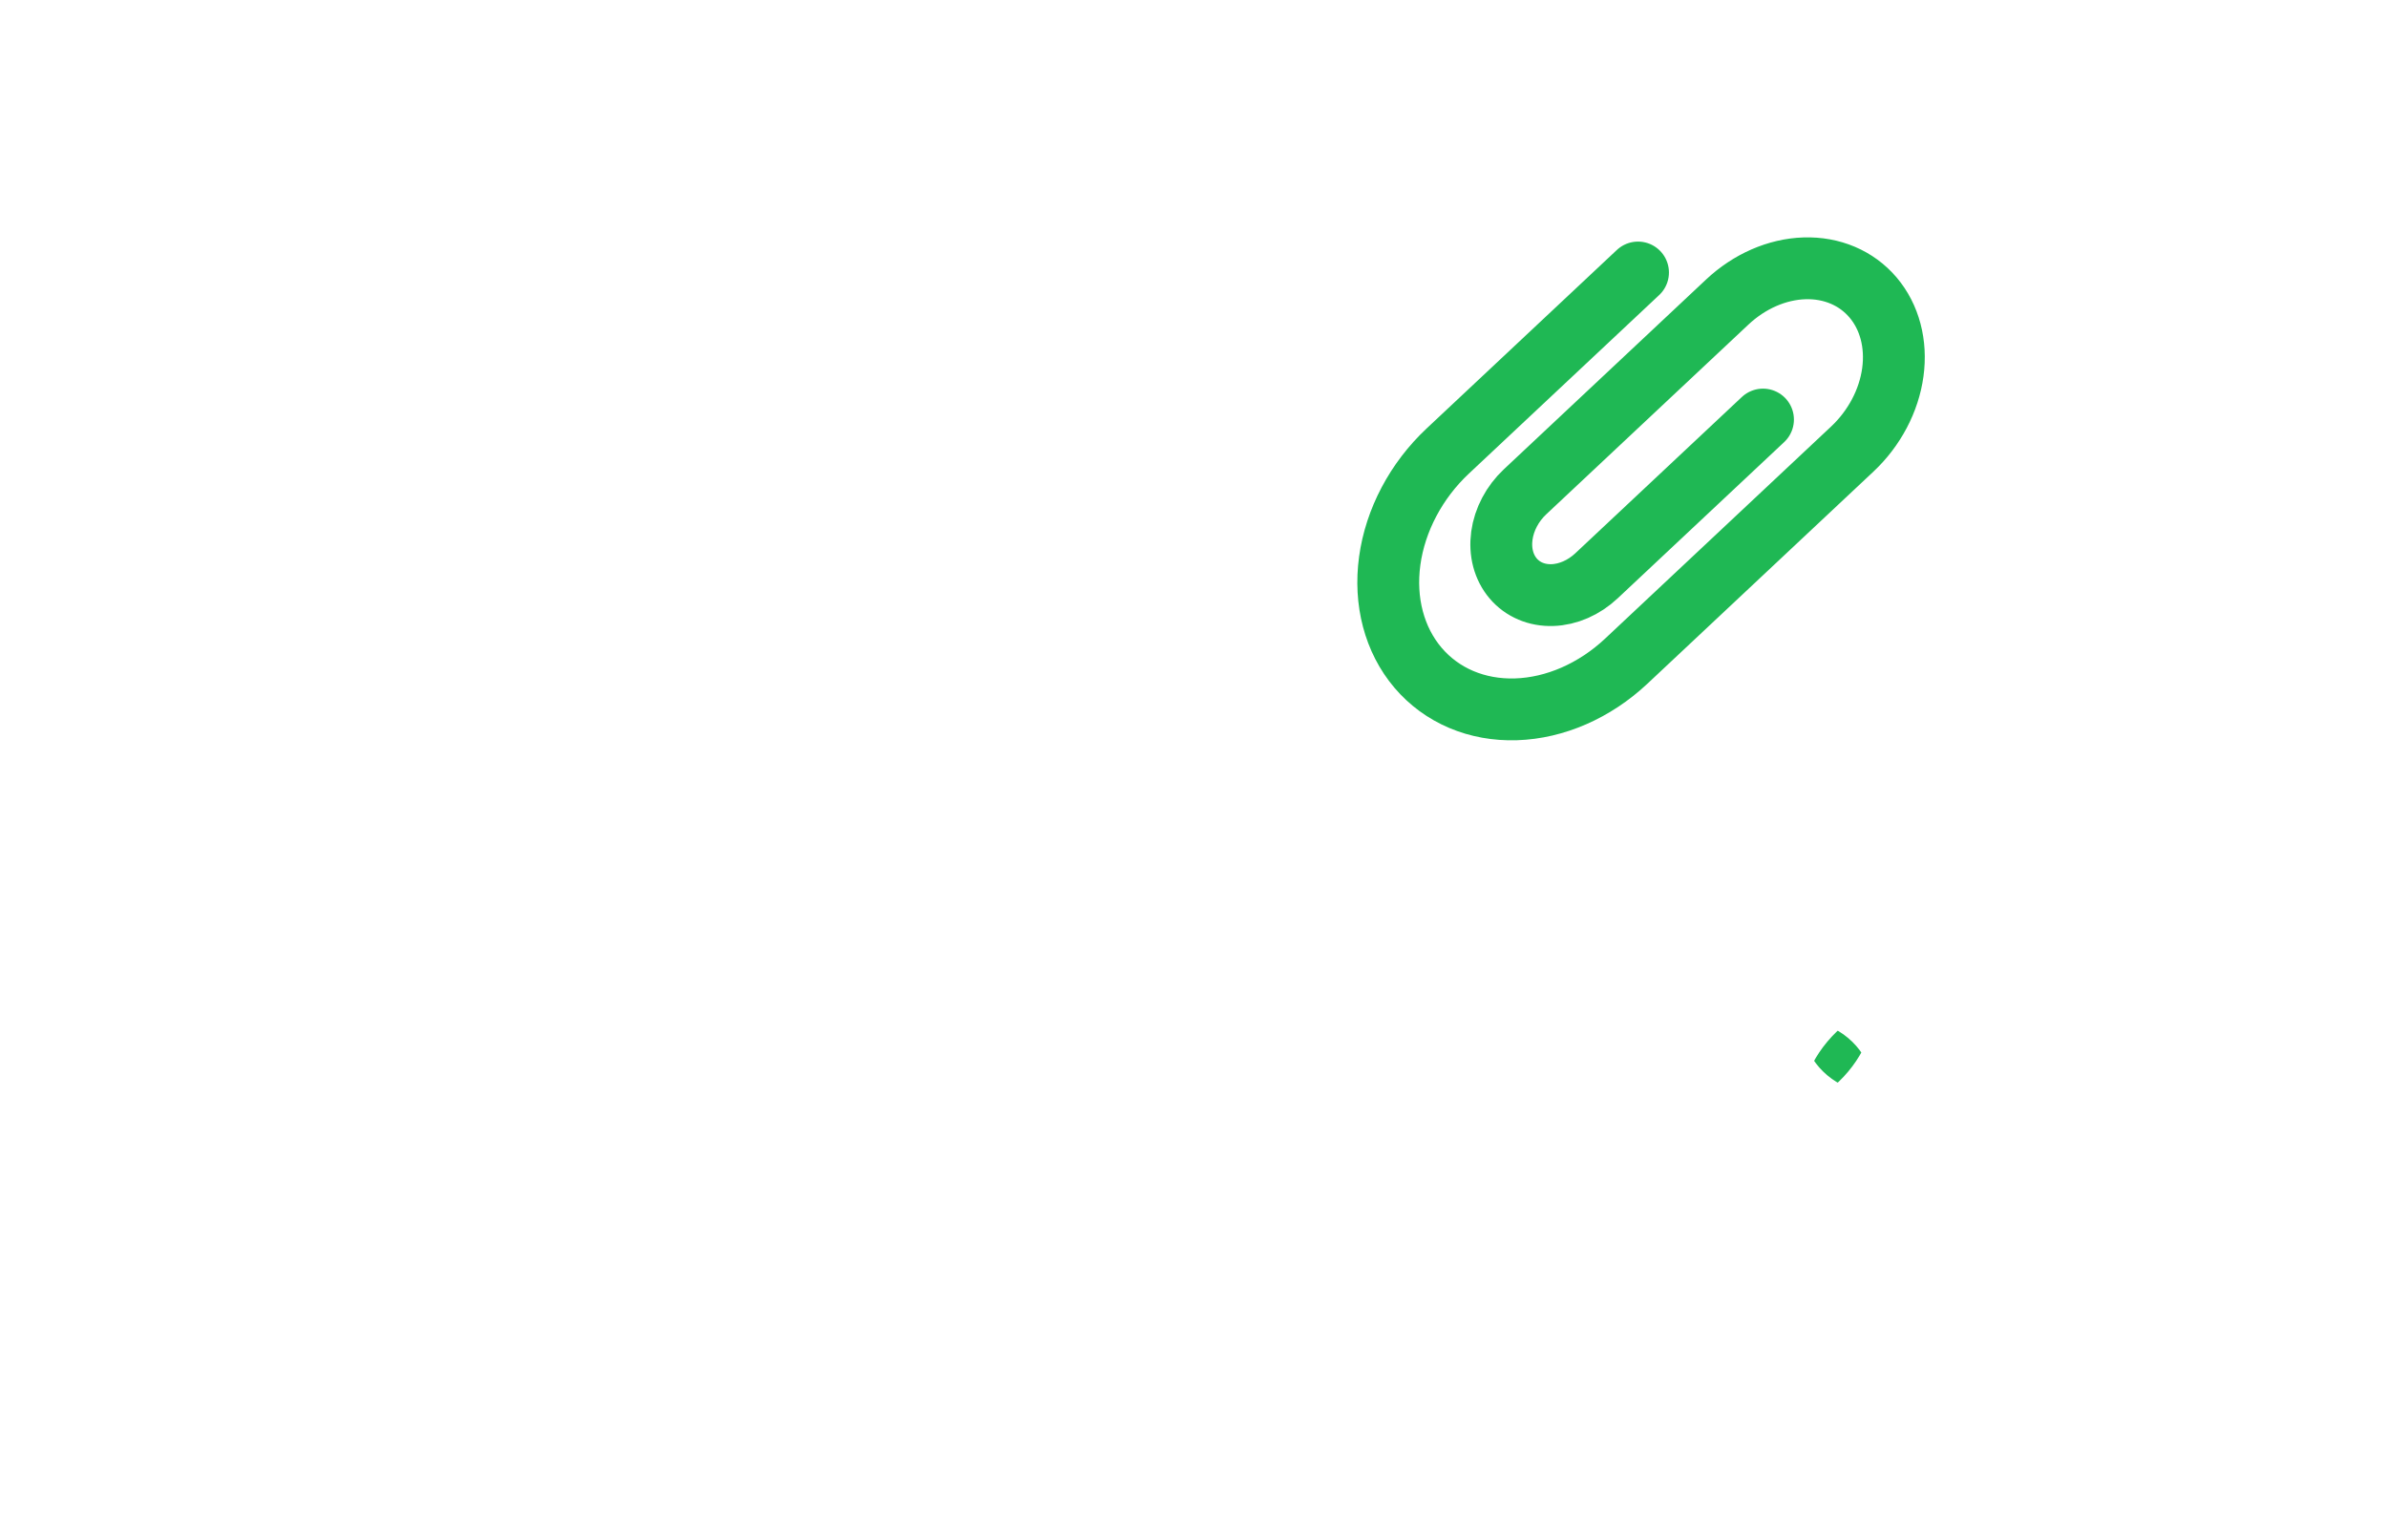 <svg width="386" height="249" viewBox="0 0 386 249" fill="none" xmlns="http://www.w3.org/2000/svg">
<g filter="url(#filter0_d_52_22)">
<path d="M21.355 218.35V94.85L226.688 63.145L182.372 189.959L21.355 218.35Z" fill="white"/>
<mask id="path-2-outside-1_52_22" maskUnits="userSpaceOnUse" x="1.167" y="-2.639" width="383.09" height="244.549" fill="black">
<rect fill="white" x="1.167" y="-2.639" width="383.09" height="244.549"/>
<path d="M50.884 73.453C56.712 72.426 62.117 72.918 67.098 74.93C72.08 76.942 76.027 80.186 78.942 84.661C81.89 89.096 83.364 94.255 83.364 100.139C83.364 106.058 81.906 111.768 78.992 117.271C76.078 122.774 72.13 127.445 67.149 131.282C62.168 135.085 56.746 137.504 50.884 138.537C46.242 139.356 42.108 139.259 38.482 138.247V155.485C38.482 156.174 38.295 156.74 37.923 157.184C37.55 157.628 37.025 157.91 36.347 158.03L20.793 160.772C20.116 160.892 19.59 160.795 19.218 160.482C18.845 160.169 18.659 159.669 18.659 158.981V82.284C18.659 80.873 19.37 80.042 20.793 79.791L32.128 77.793C33.246 77.596 34.077 77.965 34.619 78.902L36.449 80.179C40.481 76.681 45.293 74.439 50.884 73.453ZM50.528 119.348C53.002 118.912 55.221 117.97 57.187 116.523C59.186 115.069 60.745 113.246 61.863 111.053C62.981 108.86 63.54 106.473 63.54 103.893C63.54 101.346 62.964 99.143 61.812 97.281C60.66 95.42 59.084 94.098 57.085 93.315C55.086 92.497 52.849 92.307 50.376 92.743C47.936 93.173 45.716 94.15 43.717 95.672C41.718 97.194 40.142 99.089 38.99 101.357C37.838 103.59 37.262 105.98 37.262 108.526C37.262 111.073 37.838 113.259 38.99 115.086C40.176 116.873 41.769 118.14 43.768 118.889C45.801 119.631 48.055 119.785 50.528 119.348ZM129.777 62.123C130.049 61.525 130.387 61.069 130.794 60.757C131.201 60.444 131.692 60.237 132.268 60.135L143.603 58.137C145.026 57.886 145.738 58.466 145.738 59.877V118.251C145.738 118.939 145.551 119.505 145.179 119.949C144.806 120.393 144.281 120.675 143.603 120.795L131.811 122.874C130.692 123.071 129.862 122.684 129.32 121.713L127.744 120.959C123.712 124.354 118.968 126.532 113.512 127.494C107.65 128.528 102.228 128.022 97.247 125.975C92.266 123.894 88.318 120.616 85.404 116.141C82.49 111.665 81.033 106.469 81.033 100.55C81.033 94.666 82.49 88.99 85.404 83.521C88.352 78.012 92.317 73.374 97.298 69.605C102.279 65.836 107.684 63.438 113.512 62.41C119.103 61.424 123.915 61.969 127.948 64.046L129.777 62.123ZM113.868 108.18C116.342 107.744 118.578 106.799 120.577 105.345C122.611 103.886 124.203 102.056 125.355 99.858C126.541 97.618 127.134 95.226 127.134 92.679C127.134 90.133 126.558 87.947 125.406 86.12C124.254 84.258 122.678 82.919 120.679 82.101C118.68 81.284 116.46 81.091 114.021 81.521C111.547 81.957 109.31 82.936 107.311 84.459C105.312 85.947 103.736 87.824 102.584 90.092C101.432 92.36 100.856 94.767 100.856 97.313C100.856 99.894 101.415 102.083 102.533 103.882C103.651 105.68 105.193 106.957 107.159 107.711C109.158 108.46 111.394 108.616 113.868 108.18ZM183.756 50.025C189.584 48.997 194.989 49.489 199.97 51.501C204.951 53.513 208.899 56.757 211.813 61.232C214.761 65.667 216.235 70.826 216.235 76.71C216.235 82.629 214.778 88.339 211.864 93.843C208.95 99.346 205.002 104.016 200.021 107.853C195.04 111.656 189.618 114.075 183.756 115.108C179.113 115.927 174.979 115.83 171.353 114.818V132.057C171.353 132.745 171.167 133.311 170.794 133.755C170.421 134.199 169.896 134.481 169.218 134.601L153.665 137.343C152.987 137.463 152.462 137.366 152.089 137.053C151.716 136.741 151.53 136.24 151.53 135.552V58.855C151.53 57.444 152.242 56.614 153.665 56.363L165 54.364C166.118 54.167 166.948 54.536 167.49 55.473L169.32 56.751C173.353 53.252 178.164 51.01 183.756 50.025ZM183.4 95.919C185.873 95.483 188.093 94.541 190.058 93.094C192.058 91.64 193.616 89.817 194.735 87.624C195.853 85.431 196.412 83.044 196.412 80.464C196.412 77.918 195.836 75.714 194.684 73.852C193.532 71.991 191.956 70.669 189.957 69.886C187.957 69.069 185.721 68.878 183.247 69.314C180.807 69.744 178.588 70.721 176.589 72.243C174.589 73.766 173.014 75.661 171.862 77.928C170.709 80.162 170.133 82.551 170.133 85.097C170.133 87.644 170.709 89.83 171.862 91.657C173.048 93.444 174.64 94.711 176.639 95.46C178.673 96.203 180.926 96.356 183.4 95.919ZM353.195 20.148C357.397 19.407 361.548 19.914 365.648 21.668C366.393 22.087 366.766 22.607 366.766 23.226C366.766 23.639 366.647 24.055 366.41 24.476L359.498 38.856C359.091 39.719 358.549 40.21 357.871 40.33C357.498 40.395 357.092 40.347 356.651 40.184C354.415 39.305 352.28 39.045 350.247 39.403C348.281 39.75 346.401 40.632 344.605 42.05C342.843 43.461 341.402 45.384 340.284 47.818C339.166 50.217 338.607 53.034 338.607 56.269V84.243C338.607 84.931 338.421 85.497 338.048 85.941C337.675 86.385 337.15 86.667 336.472 86.787L320.918 89.529C320.241 89.649 319.716 89.552 319.343 89.239C318.97 88.927 318.784 88.426 318.784 87.738V29.364C318.784 27.953 319.495 27.122 320.918 26.871L332.762 24.783C333.88 24.586 334.71 24.956 335.252 25.892L338.302 30.103C339.928 27.442 341.995 25.271 344.503 23.59C347.044 21.869 349.942 20.721 353.195 20.148ZM38.279 214.199C38.279 215.644 37.584 216.489 36.194 216.734L20.793 219.449C20.116 219.569 19.59 219.472 19.218 219.16C18.845 218.847 18.659 218.346 18.659 217.658V141.323C18.659 140.635 18.845 140.068 19.218 139.624C19.59 139.18 20.116 138.898 20.793 138.779L36.194 136.063C37.584 135.818 38.279 136.418 38.279 137.863V214.199ZM72.926 211.857C66.895 212.921 61.354 212.452 56.305 210.452C51.29 208.412 47.325 205.171 44.411 200.73C41.497 196.289 40.04 191.11 40.04 185.191C40.04 179.17 41.497 173.407 44.411 167.904C47.359 162.361 51.358 157.682 56.407 153.867C61.456 150.052 67.013 147.609 73.079 146.54C79.178 145.464 84.752 145.944 89.801 147.978C94.884 150.007 98.9 153.273 101.848 157.777C104.796 162.246 106.27 167.492 106.27 173.513C106.27 179.431 104.779 185.131 101.797 190.612C98.849 196.086 94.817 200.737 89.7 204.564C84.617 208.351 79.026 210.782 72.926 211.857ZM73.13 192.621C75.603 192.185 77.857 191.203 79.89 189.674C81.923 188.146 83.516 186.265 84.668 184.032C85.854 181.758 86.447 179.366 86.447 176.854C86.447 174.307 85.854 172.124 84.668 170.303C83.516 168.441 81.923 167.105 79.89 166.294C77.857 165.482 75.603 165.295 73.13 165.731C70.656 166.167 68.403 167.149 66.369 168.678C64.37 170.2 62.778 172.098 61.592 174.372C60.439 176.605 59.863 178.995 59.863 181.541C59.863 184.053 60.439 186.239 61.592 188.101C62.778 189.922 64.37 191.241 66.369 192.058C68.403 192.87 70.656 193.057 73.13 192.621ZM136.823 200.59C130.791 201.654 125.251 201.186 120.202 199.186C115.187 197.145 111.222 193.904 108.308 189.463C105.394 185.022 103.937 179.843 103.937 173.925C103.937 167.903 105.394 162.141 108.308 156.638C111.256 151.094 115.255 146.415 120.304 142.6C125.353 138.785 130.91 136.343 136.976 135.273C143.075 134.198 148.649 134.677 153.698 136.712C158.781 138.74 162.797 142.006 165.745 146.51C168.693 150.979 170.167 156.225 170.167 162.246C170.167 168.165 168.676 173.864 165.694 179.345C162.746 184.819 158.713 189.47 153.597 193.297C148.514 197.084 142.923 199.515 136.823 200.59ZM137.026 181.354C139.5 180.918 141.753 179.936 143.787 178.408C145.82 176.879 147.412 174.998 148.565 172.765C149.751 170.492 150.344 168.099 150.344 165.587C150.344 163.041 149.751 160.857 148.565 159.036C147.412 157.175 145.82 155.838 143.787 155.027C141.753 154.216 139.5 154.028 137.026 154.464C134.553 154.9 132.299 155.883 130.266 157.411C128.267 158.933 126.674 160.831 125.488 163.105C124.336 165.338 123.76 167.728 123.76 170.274C123.76 172.786 124.336 174.973 125.488 176.834C126.674 178.655 128.267 179.974 130.266 180.792C132.299 181.603 134.553 181.791 137.026 181.354ZM246.364 115.366C251.04 114.541 255.09 114.928 258.512 116.527C261.969 118.119 264.629 120.954 266.492 125.029C268.39 129.065 269.339 134.265 269.339 140.631V173.456C269.339 174.902 268.627 175.75 267.204 176.001L251.65 178.743C250.973 178.863 250.447 178.766 250.075 178.453C249.702 178.141 249.516 177.64 249.516 176.952V144.745C249.516 141.305 248.77 138.752 247.279 137.088C245.788 135.424 243.602 134.846 240.722 135.354C238.825 135.689 237.147 136.449 235.69 137.635C234.233 138.821 233.064 140.266 232.183 141.969C231.302 143.639 230.76 145.369 230.556 147.159V180.295C230.556 180.983 230.37 181.549 229.997 181.993C229.625 182.438 229.099 182.72 228.422 182.839L212.868 185.582C211.445 185.833 210.733 185.235 210.733 183.79V151.584C210.733 148.143 209.988 145.591 208.497 143.927C207.006 142.263 204.82 141.684 201.94 142.192C199.907 142.551 198.111 143.418 196.552 144.794C194.993 146.17 193.79 147.827 192.943 149.766C192.096 151.67 191.672 153.603 191.672 155.564V187.151C191.672 187.839 191.486 188.406 191.113 188.85C190.74 189.294 190.215 189.576 189.538 189.695L173.984 192.438C173.306 192.557 172.781 192.461 172.408 192.148C172.035 191.835 171.849 191.335 171.849 190.647V132.272C171.849 130.862 172.561 130.031 173.984 129.78L185.827 127.692C186.437 127.584 186.928 127.618 187.301 127.793C187.708 127.962 188.047 128.298 188.318 128.801L189.944 130.837C195.129 126.241 200.991 123.366 207.531 122.213C211.36 121.538 214.783 121.657 217.798 122.57C220.848 123.478 223.406 125.194 225.473 127.72C231.166 120.936 238.13 116.818 246.364 115.366ZM307.877 166.661C307.877 168.106 307.165 168.954 305.742 169.205L288.612 172.226C287.189 172.477 286.478 171.88 286.478 170.434V155.105C286.478 153.66 287.189 152.812 288.612 152.561L305.742 149.541C307.165 149.29 307.877 149.887 307.877 151.332V166.661Z"/>
</mask>
<path d="M50.884 73.453C56.712 72.426 62.117 72.918 67.098 74.93C72.08 76.942 76.027 80.186 78.942 84.661C81.89 89.096 83.364 94.255 83.364 100.139C83.364 106.058 81.906 111.768 78.992 117.271C76.078 122.774 72.13 127.445 67.149 131.282C62.168 135.085 56.746 137.504 50.884 138.537C46.242 139.356 42.108 139.259 38.482 138.247V155.485C38.482 156.174 38.295 156.74 37.923 157.184C37.55 157.628 37.025 157.91 36.347 158.03L20.793 160.772C20.116 160.892 19.59 160.795 19.218 160.482C18.845 160.169 18.659 159.669 18.659 158.981V82.284C18.659 80.873 19.37 80.042 20.793 79.791L32.128 77.793C33.246 77.596 34.077 77.965 34.619 78.902L36.449 80.179C40.481 76.681 45.293 74.439 50.884 73.453ZM50.528 119.348C53.002 118.912 55.221 117.97 57.187 116.523C59.186 115.069 60.745 113.246 61.863 111.053C62.981 108.86 63.54 106.473 63.54 103.893C63.54 101.346 62.964 99.143 61.812 97.281C60.66 95.42 59.084 94.098 57.085 93.315C55.086 92.497 52.849 92.307 50.376 92.743C47.936 93.173 45.716 94.15 43.717 95.672C41.718 97.194 40.142 99.089 38.99 101.357C37.838 103.59 37.262 105.98 37.262 108.526C37.262 111.073 37.838 113.259 38.99 115.086C40.176 116.873 41.769 118.14 43.768 118.889C45.801 119.631 48.055 119.785 50.528 119.348ZM129.777 62.123C130.049 61.525 130.387 61.069 130.794 60.757C131.201 60.444 131.692 60.237 132.268 60.135L143.603 58.137C145.026 57.886 145.738 58.466 145.738 59.877V118.251C145.738 118.939 145.551 119.505 145.179 119.949C144.806 120.393 144.281 120.675 143.603 120.795L131.811 122.874C130.692 123.071 129.862 122.684 129.32 121.713L127.744 120.959C123.712 124.354 118.968 126.532 113.512 127.494C107.65 128.528 102.228 128.022 97.247 125.975C92.266 123.894 88.318 120.616 85.404 116.141C82.49 111.665 81.033 106.469 81.033 100.55C81.033 94.666 82.49 88.99 85.404 83.521C88.352 78.012 92.317 73.374 97.298 69.605C102.279 65.836 107.684 63.438 113.512 62.41C119.103 61.424 123.915 61.969 127.948 64.046L129.777 62.123ZM113.868 108.18C116.342 107.744 118.578 106.799 120.577 105.345C122.611 103.886 124.203 102.056 125.355 99.858C126.541 97.618 127.134 95.226 127.134 92.679C127.134 90.133 126.558 87.947 125.406 86.12C124.254 84.258 122.678 82.919 120.679 82.101C118.68 81.284 116.46 81.091 114.021 81.521C111.547 81.957 109.31 82.936 107.311 84.459C105.312 85.947 103.736 87.824 102.584 90.092C101.432 92.36 100.856 94.767 100.856 97.313C100.856 99.894 101.415 102.083 102.533 103.882C103.651 105.68 105.193 106.957 107.159 107.711C109.158 108.46 111.394 108.616 113.868 108.18ZM183.756 50.025C189.584 48.997 194.989 49.489 199.97 51.501C204.951 53.513 208.899 56.757 211.813 61.232C214.761 65.667 216.235 70.826 216.235 76.71C216.235 82.629 214.778 88.339 211.864 93.843C208.95 99.346 205.002 104.016 200.021 107.853C195.04 111.656 189.618 114.075 183.756 115.108C179.113 115.927 174.979 115.83 171.353 114.818V132.057C171.353 132.745 171.167 133.311 170.794 133.755C170.421 134.199 169.896 134.481 169.218 134.601L153.665 137.343C152.987 137.463 152.462 137.366 152.089 137.053C151.716 136.741 151.53 136.24 151.53 135.552V58.855C151.53 57.444 152.242 56.614 153.665 56.363L165 54.364C166.118 54.167 166.948 54.536 167.49 55.473L169.32 56.751C173.353 53.252 178.164 51.01 183.756 50.025ZM183.4 95.919C185.873 95.483 188.093 94.541 190.058 93.094C192.058 91.64 193.616 89.817 194.735 87.624C195.853 85.431 196.412 83.044 196.412 80.464C196.412 77.918 195.836 75.714 194.684 73.852C193.532 71.991 191.956 70.669 189.957 69.886C187.957 69.069 185.721 68.878 183.247 69.314C180.807 69.744 178.588 70.721 176.589 72.243C174.589 73.766 173.014 75.661 171.862 77.928C170.709 80.162 170.133 82.551 170.133 85.097C170.133 87.644 170.709 89.83 171.862 91.657C173.048 93.444 174.64 94.711 176.639 95.46C178.673 96.203 180.926 96.356 183.4 95.919ZM353.195 20.148C357.397 19.407 361.548 19.914 365.648 21.668C366.393 22.087 366.766 22.607 366.766 23.226C366.766 23.639 366.647 24.055 366.41 24.476L359.498 38.856C359.091 39.719 358.549 40.21 357.871 40.33C357.498 40.395 357.092 40.347 356.651 40.184C354.415 39.305 352.28 39.045 350.247 39.403C348.281 39.75 346.401 40.632 344.605 42.05C342.843 43.461 341.402 45.384 340.284 47.818C339.166 50.217 338.607 53.034 338.607 56.269V84.243C338.607 84.931 338.421 85.497 338.048 85.941C337.675 86.385 337.15 86.667 336.472 86.787L320.918 89.529C320.241 89.649 319.716 89.552 319.343 89.239C318.97 88.927 318.784 88.426 318.784 87.738V29.364C318.784 27.953 319.495 27.122 320.918 26.871L332.762 24.783C333.88 24.586 334.71 24.956 335.252 25.892L338.302 30.103C339.928 27.442 341.995 25.271 344.503 23.59C347.044 21.869 349.942 20.721 353.195 20.148ZM38.279 214.199C38.279 215.644 37.584 216.489 36.194 216.734L20.793 219.449C20.116 219.569 19.59 219.472 19.218 219.16C18.845 218.847 18.659 218.346 18.659 217.658V141.323C18.659 140.635 18.845 140.068 19.218 139.624C19.59 139.18 20.116 138.898 20.793 138.779L36.194 136.063C37.584 135.818 38.279 136.418 38.279 137.863V214.199ZM72.926 211.857C66.895 212.921 61.354 212.452 56.305 210.452C51.29 208.412 47.325 205.171 44.411 200.73C41.497 196.289 40.04 191.11 40.04 185.191C40.04 179.17 41.497 173.407 44.411 167.904C47.359 162.361 51.358 157.682 56.407 153.867C61.456 150.052 67.013 147.609 73.079 146.54C79.178 145.464 84.752 145.944 89.801 147.978C94.884 150.007 98.9 153.273 101.848 157.777C104.796 162.246 106.27 167.492 106.27 173.513C106.27 179.431 104.779 185.131 101.797 190.612C98.849 196.086 94.817 200.737 89.7 204.564C84.617 208.351 79.026 210.782 72.926 211.857ZM73.13 192.621C75.603 192.185 77.857 191.203 79.89 189.674C81.923 188.146 83.516 186.265 84.668 184.032C85.854 181.758 86.447 179.366 86.447 176.854C86.447 174.307 85.854 172.124 84.668 170.303C83.516 168.441 81.923 167.105 79.89 166.294C77.857 165.482 75.603 165.295 73.13 165.731C70.656 166.167 68.403 167.149 66.369 168.678C64.37 170.2 62.778 172.098 61.592 174.372C60.439 176.605 59.863 178.995 59.863 181.541C59.863 184.053 60.439 186.239 61.592 188.101C62.778 189.922 64.37 191.241 66.369 192.058C68.403 192.87 70.656 193.057 73.13 192.621ZM136.823 200.59C130.791 201.654 125.251 201.186 120.202 199.186C115.187 197.145 111.222 193.904 108.308 189.463C105.394 185.022 103.937 179.843 103.937 173.925C103.937 167.903 105.394 162.141 108.308 156.638C111.256 151.094 115.255 146.415 120.304 142.6C125.353 138.785 130.91 136.343 136.976 135.273C143.075 134.198 148.649 134.677 153.698 136.712C158.781 138.74 162.797 142.006 165.745 146.51C168.693 150.979 170.167 156.225 170.167 162.246C170.167 168.165 168.676 173.864 165.694 179.345C162.746 184.819 158.713 189.47 153.597 193.297C148.514 197.084 142.923 199.515 136.823 200.59ZM137.026 181.354C139.5 180.918 141.753 179.936 143.787 178.408C145.82 176.879 147.412 174.998 148.565 172.765C149.751 170.492 150.344 168.099 150.344 165.587C150.344 163.041 149.751 160.857 148.565 159.036C147.412 157.175 145.82 155.838 143.787 155.027C141.753 154.216 139.5 154.028 137.026 154.464C134.553 154.9 132.299 155.883 130.266 157.411C128.267 158.933 126.674 160.831 125.488 163.105C124.336 165.338 123.76 167.728 123.76 170.274C123.76 172.786 124.336 174.973 125.488 176.834C126.674 178.655 128.267 179.974 130.266 180.792C132.299 181.603 134.553 181.791 137.026 181.354ZM246.364 115.366C251.04 114.541 255.09 114.928 258.512 116.527C261.969 118.119 264.629 120.954 266.492 125.029C268.39 129.065 269.339 134.265 269.339 140.631V173.456C269.339 174.902 268.627 175.75 267.204 176.001L251.65 178.743C250.973 178.863 250.447 178.766 250.075 178.453C249.702 178.141 249.516 177.64 249.516 176.952V144.745C249.516 141.305 248.77 138.752 247.279 137.088C245.788 135.424 243.602 134.846 240.722 135.354C238.825 135.689 237.147 136.449 235.69 137.635C234.233 138.821 233.064 140.266 232.183 141.969C231.302 143.639 230.76 145.369 230.556 147.159V180.295C230.556 180.983 230.37 181.549 229.997 181.993C229.625 182.438 229.099 182.72 228.422 182.839L212.868 185.582C211.445 185.833 210.733 185.235 210.733 183.79V151.584C210.733 148.143 209.988 145.591 208.497 143.927C207.006 142.263 204.82 141.684 201.94 142.192C199.907 142.551 198.111 143.418 196.552 144.794C194.993 146.17 193.79 147.827 192.943 149.766C192.096 151.67 191.672 153.603 191.672 155.564V187.151C191.672 187.839 191.486 188.406 191.113 188.85C190.74 189.294 190.215 189.576 189.538 189.695L173.984 192.438C173.306 192.557 172.781 192.461 172.408 192.148C172.035 191.835 171.849 191.335 171.849 190.647V132.272C171.849 130.862 172.561 130.031 173.984 129.78L185.827 127.692C186.437 127.584 186.928 127.618 187.301 127.793C187.708 127.962 188.047 128.298 188.318 128.801L189.944 130.837C195.129 126.241 200.991 123.366 207.531 122.213C211.36 121.538 214.783 121.657 217.798 122.57C220.848 123.478 223.406 125.194 225.473 127.72C231.166 120.936 238.13 116.818 246.364 115.366ZM307.877 166.661C307.877 168.106 307.165 168.954 305.742 169.205L288.612 172.226C287.189 172.477 286.478 171.88 286.478 170.434V155.105C286.478 153.66 287.189 152.812 288.612 152.561L305.742 149.541C307.165 149.29 307.877 149.887 307.877 151.332V166.661Z" fill="url(#paint0_radial_52_22)"/>
<path d="M67.098 74.93L75.405 58.705L75.405 58.705L67.098 74.93ZM78.942 84.661L64.542 95.872L64.577 95.925L64.612 95.979L78.942 84.661ZM78.992 117.271L93.392 123.404L93.392 123.404L78.992 117.271ZM67.149 131.282L75.53 144.521L75.567 144.493L75.603 144.465L67.149 131.282ZM38.482 138.247L45.334 121.528L21.74 114.94V141.199L38.482 138.247ZM34.619 78.902L19.847 89.507L21.321 92.053L23.694 93.71L34.619 78.902ZM36.449 80.179L25.524 94.988L35.254 101.78L45.869 92.572L36.449 80.179ZM57.187 116.523L49.205 102.987L49.152 103.025L49.099 103.064L57.187 116.523ZM61.863 111.053L76.414 116.894L76.414 116.894L61.863 111.053ZM61.812 97.281L76.378 86.332L76.378 86.332L61.812 97.281ZM57.085 93.315L48.726 109.518L48.819 109.556L48.913 109.593L57.085 93.315ZM43.717 95.672L35.358 82.416L35.358 82.417L43.717 95.672ZM38.99 101.357L53.496 107.287L53.526 107.229L53.556 107.17L38.99 101.357ZM38.99 115.086L24.485 126.132L24.569 126.266L24.656 126.397L38.99 115.086ZM43.768 118.889L35.786 135.24L35.838 135.259L35.889 135.278L43.768 118.889ZM50.884 73.453V90.453C53.847 89.931 56.382 90.181 58.792 91.155L67.098 74.93L75.405 58.705C67.852 55.654 59.577 54.92 50.884 56.453V73.453ZM67.098 74.93L58.792 91.155C61.269 92.155 63.112 93.677 64.542 95.872L78.942 84.661L93.341 73.45C88.942 66.694 82.89 61.729 75.405 58.705L67.098 74.93ZM78.942 84.661L64.612 95.979C65.955 97.999 66.622 100.253 66.622 103.091L83.364 100.139L100.105 97.187C100.105 88.258 97.824 80.193 93.271 73.343L78.942 84.661ZM83.364 100.139L66.622 103.091C66.622 106.023 65.942 108.591 64.593 111.138L78.992 117.271L93.392 123.404C97.871 114.945 100.105 106.092 100.105 97.187L83.364 100.139ZM78.992 117.271L64.593 111.138C63.143 113.877 61.252 116.13 58.695 118.099L67.149 131.282L75.603 144.465C83.009 138.759 89.014 131.672 93.392 123.404L78.992 117.271ZM67.149 131.282L58.769 118.043C56.385 119.863 53.862 121.012 50.884 121.537V138.537V155.537C59.631 153.995 67.951 150.307 75.53 144.521L67.149 131.282ZM50.884 138.537V121.537C48.21 122.009 46.472 121.845 45.334 121.528L38.482 138.247L31.629 154.966C37.743 156.673 44.273 156.703 50.884 155.537V138.537ZM38.482 138.247L21.74 141.199V158.437L38.482 155.485L55.224 152.533V135.295L38.482 138.247ZM38.482 155.485L21.74 158.437C21.74 155.964 22.489 151.535 26.084 147.251L37.923 157.184L49.761 167.117C54.101 161.945 55.224 156.383 55.224 152.533L38.482 155.485ZM37.923 157.184L26.084 147.251C29.68 142.966 33.912 141.459 36.347 141.03V158.03V175.03C40.138 174.361 45.42 172.29 49.761 167.117L37.923 157.184ZM36.347 158.03V141.03L20.793 143.772V160.772V177.772L36.347 175.03V158.03ZM20.793 160.772V143.772C23.229 143.343 27.461 143.357 31.056 146.374L19.218 160.482L7.38 174.59C11.72 178.232 17.003 178.44 20.793 177.772V160.772ZM19.218 160.482L31.056 146.374C34.651 149.391 35.4 153.556 35.4 156.029L18.659 158.981L1.917 161.933C1.917 165.782 3.039 170.948 7.38 174.59L19.218 160.482ZM18.659 158.981L35.4 156.029V79.332L18.659 82.284L1.917 85.236V161.933L18.659 158.981ZM18.659 82.284L35.4 79.332C35.4 81.352 34.865 86.06 30.887 90.705C26.983 95.263 22.562 96.48 20.793 96.791V79.791V62.791C17.601 63.354 12.113 65.112 7.498 70.5C2.808 75.976 1.917 81.805 1.917 85.236L18.659 82.284ZM20.793 79.791V96.791L32.128 94.793V77.793V60.793L20.793 62.791V79.791ZM32.128 77.793V94.793C30.07 95.156 27.436 95.115 24.848 93.962C22.286 92.821 20.72 91.016 19.847 89.507L34.619 78.902L49.391 68.297C47.975 65.852 45.723 63.393 42.331 61.882C38.913 60.36 35.305 60.233 32.128 60.793V77.793ZM34.619 78.902L23.694 93.71L25.524 94.988L36.449 80.179L47.373 65.371L45.543 64.094L34.619 78.902ZM36.449 80.179L45.869 92.572C46.732 91.823 48.146 90.936 50.884 90.453V73.453V56.453C42.439 57.942 34.23 61.54 27.028 67.787L36.449 80.179ZM50.528 119.348V136.348C55.535 135.465 60.586 133.435 65.274 129.981L57.187 116.523L49.099 103.064C49.434 102.817 49.775 102.629 50.075 102.501C50.368 102.377 50.536 102.347 50.528 102.348V119.348ZM57.187 116.523L65.169 130.059C69.899 126.62 73.741 122.137 76.414 116.894L61.863 111.053L47.312 105.212C47.495 104.852 47.771 104.418 48.148 103.977C48.524 103.537 48.9 103.208 49.205 102.987L57.187 116.523ZM61.863 111.053L76.414 116.894C79.139 111.55 80.282 106.097 80.282 100.941L63.54 103.893L46.799 106.845C46.799 106.884 46.795 106.718 46.872 106.389C46.951 106.05 47.093 105.641 47.312 105.212L61.863 111.053ZM63.54 103.893L80.282 100.941C80.282 95.678 79.06 90.665 76.378 86.332L61.812 97.281L47.246 108.231C47.085 107.97 46.959 107.672 46.881 107.372C46.804 107.079 46.799 106.883 46.799 106.845L63.54 103.893ZM61.812 97.281L76.378 86.332C73.748 82.083 69.985 78.888 65.258 77.037L57.085 93.315L48.913 109.593C48.606 109.473 48.259 109.28 47.928 109.002C47.599 108.725 47.378 108.443 47.246 108.231L61.812 97.281ZM57.085 93.315L65.444 77.112C60.72 75.18 55.565 74.828 50.376 75.743V92.743V109.743C50.303 109.756 50.072 109.787 49.732 109.758C49.387 109.728 49.038 109.646 48.726 109.518L57.085 93.315ZM50.376 92.743V75.743C45.176 76.66 40.047 78.846 35.358 82.416L43.717 95.672L52.076 108.927C51.782 109.151 51.441 109.355 51.087 109.511C50.739 109.664 50.484 109.724 50.376 109.743V92.743ZM43.717 95.672L35.358 82.417C30.734 85.937 27.03 90.415 24.424 95.544L38.99 101.357L53.556 107.17C53.434 107.409 53.233 107.737 52.937 108.093C52.641 108.45 52.335 108.73 52.076 108.927L43.717 95.672ZM38.99 101.357L24.485 95.427C21.742 100.743 20.52 106.219 20.52 111.478L37.262 108.526L54.004 105.574C54.004 105.611 53.998 105.825 53.914 106.175C53.828 106.532 53.686 106.918 53.496 107.287L38.99 101.357ZM37.262 108.526L20.52 111.478C20.52 116.738 21.742 121.783 24.485 126.132L38.99 115.086L53.496 104.04C53.686 104.342 53.828 104.678 53.914 105.005C53.998 105.325 54.004 105.537 54.004 105.574L37.262 108.526ZM38.99 115.086L24.656 126.397C27.367 130.48 31.142 133.501 35.786 135.24L43.768 118.889L51.75 102.538C52.019 102.639 52.338 102.806 52.652 103.056C52.965 103.305 53.186 103.567 53.324 103.775L38.99 115.086ZM43.768 118.889L35.889 135.278C40.524 136.971 45.514 137.232 50.528 136.348V119.348V102.348C50.522 102.349 50.66 102.325 50.899 102.342C51.144 102.358 51.404 102.411 51.647 102.5L43.768 118.889ZM129.777 62.123L140.702 73.079L143.249 70.403L144.752 67.085L129.777 62.123ZM145.179 119.949L157.017 129.883L157.017 129.883L145.179 119.949ZM129.32 121.713L144.197 111.293L142.149 107.625L138.396 105.828L129.32 121.713ZM127.744 120.959L136.82 105.073L127.672 100.693L118.567 108.359L127.744 120.959ZM97.247 125.975L88.793 142.139L88.83 142.154L88.867 142.17L97.247 125.975ZM85.404 116.141L99.803 104.93L85.404 116.141ZM85.404 83.521L71.048 77.306L71.039 77.323L71.031 77.339L85.404 83.521ZM127.948 64.046L118.527 79.76L129.142 85.225L138.872 75.001L127.948 64.046ZM120.577 105.345L112.699 91.734L112.647 91.772L112.596 91.809L120.577 105.345ZM125.355 99.858L110.957 93.723L110.934 93.765L110.912 93.807L125.355 99.858ZM125.406 86.12L110.841 97.069L110.87 97.117L110.901 97.165L125.406 86.12ZM120.679 82.101L129.038 65.898L129.038 65.898L120.679 82.101ZM107.311 84.459L115.484 97.854L115.577 97.785L115.67 97.714L107.311 84.459ZM102.584 90.092L88.018 84.279L88.018 84.279L102.584 90.092ZM102.533 103.882L87.982 114.854L87.982 114.854L102.533 103.882ZM107.159 107.711L99.071 124.022L99.124 124.042L99.177 124.062L107.159 107.711ZM129.777 62.123L144.752 67.085C143.982 68.784 142.34 71.563 139.23 73.953L130.794 60.757L122.358 47.56C118.435 50.576 116.115 54.265 114.803 57.161L129.777 62.123ZM130.794 60.757L139.23 73.953C136.56 76.005 133.996 76.831 132.268 77.135V60.135V43.135C129.388 43.643 125.841 44.883 122.358 47.56L130.794 60.757ZM132.268 60.135V77.135L143.603 75.137V58.137V41.137L132.268 43.135V60.135ZM143.603 58.137V75.137C141.834 75.449 137.413 75.791 133.509 72.61C129.531 69.368 128.996 64.849 128.996 62.828L145.738 59.877L162.479 56.925C162.479 53.493 161.589 47.979 156.899 44.157C152.284 40.396 146.795 40.574 143.603 41.137V58.137ZM145.738 59.877L128.996 62.828V121.203L145.738 118.251L162.479 115.299V56.925L145.738 59.877ZM145.738 118.251L128.996 121.203C128.996 118.73 129.745 114.3 133.34 110.016L145.179 119.949L157.017 129.883C161.357 124.71 162.479 119.148 162.479 115.299L145.738 118.251ZM145.179 119.949L133.34 110.016C136.935 105.731 141.168 104.224 143.603 103.795V120.795V137.795C147.394 137.126 152.676 135.056 157.017 129.883L145.179 119.949ZM143.603 120.795V103.795L131.811 105.874V122.874V139.874L143.603 137.795V120.795ZM131.811 122.874V105.874C133.971 105.493 136.681 105.567 139.3 106.787C141.867 107.984 143.381 109.831 144.197 111.293L129.32 121.713L114.443 132.133C115.801 134.566 118.001 137.093 121.398 138.676C124.848 140.284 128.532 140.452 131.811 139.874V122.874ZM129.32 121.713L138.396 105.828L136.82 105.073L127.744 120.959L118.668 136.844L120.244 137.599L129.32 121.713ZM127.744 120.959L118.567 108.359C117.609 109.165 116.149 110.029 113.512 110.494V127.494V144.494C121.786 143.035 129.815 139.542 136.922 133.559L127.744 120.959ZM113.512 127.494V110.494C110.535 111.019 108.012 110.76 105.628 109.781L97.247 125.975L88.867 142.17C96.445 145.283 104.766 146.036 113.512 144.494V127.494ZM97.247 125.975L105.701 109.811C103.145 108.743 101.254 107.157 99.803 104.93L85.404 116.141L71.004 127.352C75.383 134.076 81.387 139.045 88.793 142.139L97.247 125.975ZM85.404 116.141L99.803 104.93C98.455 102.858 97.774 100.53 97.774 97.598L81.033 100.55L64.291 103.502C64.291 112.407 66.525 120.472 71.004 127.352L85.404 116.141ZM81.033 100.55L97.774 97.598C97.774 94.721 98.445 92.205 99.778 89.704L85.404 83.521L71.031 77.339C66.535 85.775 64.291 94.612 64.291 103.502L81.033 100.55ZM85.404 83.521L99.76 89.737C101.23 86.989 103.11 84.787 105.604 82.9L97.298 69.605L88.992 56.309C81.523 61.96 75.474 69.036 71.048 77.306L85.404 83.521ZM97.298 69.605L105.604 82.9C108.014 81.077 110.549 79.933 113.512 79.41V62.41V45.41C104.819 46.943 96.544 50.595 88.992 56.309L97.298 69.605ZM113.512 62.41V79.41C116.25 78.928 117.664 79.316 118.527 79.76L127.948 64.046L137.368 48.331C130.167 44.623 121.957 43.921 113.512 45.41V62.41ZM127.948 64.046L138.872 75.001L140.702 73.079L129.777 62.123L118.853 51.167L117.023 53.09L127.948 64.046ZM113.868 108.18V125.18C118.879 124.296 123.899 122.27 128.559 118.881L120.577 105.345L112.596 91.809C112.884 91.599 113.184 91.433 113.456 91.318C113.722 91.206 113.875 91.179 113.868 91.18V108.18ZM120.577 105.345L128.456 118.956C133.185 115.561 137.064 111.127 139.798 105.908L125.355 99.858L110.912 93.807C111.093 93.462 111.36 93.053 111.719 92.641C112.076 92.23 112.427 91.93 112.699 91.734L120.577 105.345ZM125.355 99.858L139.754 105.992C142.594 100.63 143.876 95.077 143.876 89.727L127.134 92.679L110.393 95.631C110.393 95.555 110.403 95.3 110.499 94.912C110.597 94.516 110.755 94.104 110.957 93.723L125.355 99.858ZM127.134 92.679L143.876 89.727C143.876 84.468 142.654 79.423 139.912 75.074L125.406 86.12L110.901 97.165C110.71 96.863 110.568 96.527 110.482 96.2C110.398 95.881 110.393 95.668 110.393 95.631L127.134 92.679ZM125.406 86.12L139.972 75.17C137.366 70.96 133.662 67.788 129.038 65.898L120.679 82.101L112.32 98.305C112.061 98.199 111.756 98.026 111.459 97.774C111.163 97.522 110.962 97.265 110.841 97.069L125.406 86.12ZM120.679 82.101L129.038 65.898C124.35 63.981 119.22 63.604 114.021 64.521V81.521V98.521C113.912 98.54 113.658 98.57 113.309 98.54C112.955 98.509 112.614 98.425 112.32 98.305L120.679 82.101ZM114.021 81.521V64.521C108.831 65.436 103.677 67.606 98.952 71.203L107.311 84.459L115.67 97.714C115.358 97.952 115.01 98.157 114.664 98.309C114.325 98.457 114.093 98.508 114.021 98.521V81.521ZM107.311 84.459L99.139 71.063C94.411 74.582 90.648 79.103 88.018 84.279L102.584 90.092L117.15 95.905C117.019 96.163 116.798 96.524 116.468 96.916C116.137 97.311 115.79 97.627 115.484 97.854L107.311 84.459ZM102.584 90.092L88.018 84.279C85.336 89.559 84.114 95.002 84.114 100.265L100.856 97.313L117.598 94.361C117.598 94.399 117.592 94.598 117.515 94.918C117.437 95.244 117.311 95.587 117.15 95.905L102.584 90.092ZM100.856 97.313L84.114 100.265C84.114 105.421 85.257 110.472 87.982 114.854L102.533 103.882L117.085 92.909C117.303 93.261 117.445 93.621 117.524 93.932C117.601 94.233 117.598 94.4 117.598 94.361L100.856 97.313ZM102.533 103.882L87.982 114.854C90.614 119.088 94.383 122.223 99.071 124.022L107.159 107.711L115.246 91.4C115.565 91.523 115.938 91.725 116.301 92.025C116.663 92.325 116.92 92.644 117.085 92.909L102.533 103.882ZM107.159 107.711L99.177 124.062C103.838 125.807 108.857 126.063 113.868 125.18V108.18V91.18C113.861 91.181 114.014 91.154 114.28 91.173C114.552 91.192 114.852 91.252 115.141 91.36L107.159 107.711ZM199.97 51.501L208.276 35.276L208.276 35.276L199.97 51.501ZM211.813 61.232L197.413 72.443L197.448 72.497L197.484 72.55L211.813 61.232ZM211.864 93.843L226.263 99.976L226.263 99.976L211.864 93.843ZM200.021 107.853L208.401 121.092L208.438 121.064L208.475 121.036L200.021 107.853ZM171.353 114.818L178.206 98.099L154.612 91.511V117.77L171.353 114.818ZM167.49 55.473L152.718 66.078L154.192 68.624L156.566 70.281L167.49 55.473ZM169.32 56.751L158.396 71.559L168.126 78.351L178.741 69.143L169.32 56.751ZM190.058 93.094L182.076 79.558L182.023 79.596L181.971 79.635L190.058 93.094ZM194.735 87.624L209.286 93.465L209.286 93.465L194.735 87.624ZM194.684 73.852L209.249 62.903L209.249 62.903L194.684 73.852ZM189.957 69.886L181.598 86.089L181.69 86.127L181.784 86.164L189.957 69.886ZM176.589 72.243L168.23 58.988L168.23 58.988L176.589 72.243ZM171.862 77.928L186.367 83.859L186.397 83.8L186.427 83.741L171.862 77.928ZM171.862 91.657L157.356 102.703L157.44 102.837L157.528 102.968L171.862 91.657ZM176.639 95.46L168.658 111.811L168.709 111.83L168.761 111.849L176.639 95.46ZM183.756 50.025V67.025C186.719 66.502 189.254 66.752 191.664 67.726L199.97 51.501L208.276 35.276C200.723 32.226 192.449 31.492 183.756 33.025V50.025ZM199.97 51.501L191.664 67.726C194.141 68.726 195.984 70.248 197.413 72.443L211.813 61.232L226.213 50.021C221.814 43.265 215.762 38.3 208.276 35.276L199.97 51.501ZM211.813 61.232L197.484 72.55C198.826 74.57 199.493 76.824 199.493 79.662L216.235 76.71L232.977 73.758C232.977 64.829 230.696 56.764 226.143 49.914L211.813 61.232ZM216.235 76.71L199.493 79.662C199.493 82.594 198.813 85.162 197.464 87.709L211.864 93.843L226.263 99.976C230.743 91.516 232.977 82.663 232.977 73.758L216.235 76.71ZM211.864 93.843L197.464 87.709C196.014 90.448 194.123 92.701 191.567 94.671L200.021 107.853L208.475 121.036C215.881 115.331 221.885 108.243 226.263 99.976L211.864 93.843ZM200.021 107.853L191.64 94.614C189.256 96.434 186.733 97.583 183.756 98.108V115.108V132.108C192.502 130.566 200.823 126.878 208.401 121.092L200.021 107.853ZM183.756 115.108V98.108C181.081 98.58 179.344 98.417 178.206 98.099L171.353 114.818L164.501 131.537C170.614 133.244 177.145 133.274 183.756 132.108V115.108ZM171.353 114.818L154.612 117.77V135.009L171.353 132.057L188.095 129.105V111.866L171.353 114.818ZM171.353 132.057L154.612 135.009C154.612 132.536 155.361 128.106 158.956 123.822L170.794 133.755L182.632 143.689C186.973 138.516 188.095 132.954 188.095 129.105L171.353 132.057ZM170.794 133.755L158.956 123.822C162.551 119.537 166.783 118.03 169.218 117.601V134.601V151.601C173.009 150.932 178.292 148.861 182.632 143.689L170.794 133.755ZM169.218 134.601V117.601L153.665 120.343V137.343V154.343L169.218 151.601V134.601ZM153.665 137.343V120.343C156.1 119.914 160.332 119.929 163.927 122.945L152.089 137.053L140.251 151.162C144.592 154.804 149.874 155.012 153.665 154.343V137.343ZM152.089 137.053L163.927 122.945C167.522 125.962 168.272 130.127 168.272 132.6L151.53 135.552L134.788 138.504C134.788 142.353 135.91 147.519 140.251 151.162L152.089 137.053ZM151.53 135.552L168.272 132.6V55.903L151.53 58.855L134.788 61.807V138.504L151.53 135.552ZM151.53 58.855L168.272 55.903C168.272 57.923 167.737 62.632 163.758 67.277C159.855 71.834 155.434 73.051 153.665 73.363V56.363V39.363C150.473 39.925 144.984 41.683 140.369 47.071C135.679 52.547 134.788 58.376 134.788 61.807L151.53 58.855ZM153.665 56.363V73.363L165 71.364V54.364V37.364L153.665 39.363V56.363ZM165 54.364V71.364C162.942 71.727 160.308 71.686 157.719 70.533C155.158 69.392 153.592 67.587 152.718 66.078L167.49 55.473L182.262 44.868C180.847 42.423 178.595 39.964 175.203 38.453C171.784 36.931 168.176 36.804 165 37.364V54.364ZM167.49 55.473L156.566 70.281L158.396 71.559L169.32 56.751L180.245 41.942L178.415 40.665L167.49 55.473ZM169.32 56.751L178.741 69.143C179.604 68.394 181.018 67.507 183.756 67.025V50.025V33.025C175.311 34.514 167.101 38.111 159.9 44.358L169.32 56.751ZM183.4 95.919V112.92C188.407 112.037 193.458 110.006 198.146 106.553L190.058 93.094L181.971 79.635C182.306 79.388 182.646 79.2 182.947 79.072C183.24 78.948 183.407 78.918 183.4 78.919V95.919ZM190.058 93.094L198.04 106.63C202.77 103.191 206.612 98.708 209.286 93.465L194.735 87.624L180.183 81.783C180.367 81.423 180.643 80.989 181.019 80.548C181.395 80.109 181.772 79.779 182.076 79.558L190.058 93.094ZM194.735 87.624L209.286 93.465C212.011 88.122 213.154 82.668 213.154 77.512L196.412 80.464L179.67 83.416C179.67 83.455 179.667 83.289 179.744 82.961C179.823 82.622 179.965 82.212 180.183 81.783L194.735 87.624ZM196.412 80.464L213.154 77.512C213.154 72.249 211.932 67.236 209.249 62.903L194.684 73.852L180.118 84.802C179.957 84.541 179.831 84.243 179.752 83.944C179.676 83.651 179.67 83.454 179.67 83.416L196.412 80.464ZM194.684 73.852L209.249 62.903C206.62 58.654 202.857 55.459 198.129 53.608L189.957 69.886L181.784 86.164C181.478 86.044 181.131 85.851 180.8 85.573C180.47 85.297 180.249 85.014 180.118 84.802L194.684 73.852ZM189.957 69.886L198.316 53.683C193.591 51.751 188.436 51.399 183.247 52.314V69.314V86.314C183.175 86.327 182.943 86.358 182.604 86.329C182.258 86.299 181.91 86.217 181.598 86.089L189.957 69.886ZM183.247 69.314V52.314C178.048 53.231 172.918 55.417 168.23 58.988L176.589 72.243L184.948 85.499C184.654 85.722 184.312 85.927 183.959 86.082C183.61 86.236 183.356 86.295 183.247 86.314V69.314ZM176.589 72.243L168.23 58.988C163.606 62.509 159.902 66.986 157.296 72.115L171.862 77.928L186.427 83.741C186.306 83.98 186.105 84.308 185.809 84.664C185.512 85.021 185.207 85.301 184.948 85.499L176.589 72.243ZM171.862 77.928L157.356 71.998C154.613 77.314 153.392 82.79 153.392 88.049L170.133 85.097L186.875 82.145C186.875 82.182 186.87 82.397 186.786 82.746C186.699 83.103 186.558 83.489 186.367 83.859L171.862 77.928ZM170.133 85.097L153.392 88.049C153.392 93.309 154.613 98.354 157.356 102.703L171.862 91.657L186.367 80.612C186.558 80.914 186.699 81.249 186.786 81.577C186.87 81.896 186.875 82.109 186.875 82.145L170.133 85.097ZM171.862 91.657L157.528 102.968C160.238 107.051 164.013 110.072 168.658 111.811L176.639 95.46L184.621 79.109C184.89 79.21 185.21 79.377 185.524 79.627C185.837 79.876 186.057 80.138 186.196 80.347L171.862 91.657ZM176.639 95.46L168.761 111.849C173.396 113.542 178.386 113.804 183.4 112.92V95.919V78.919C183.394 78.921 183.532 78.897 183.771 78.913C184.015 78.93 184.276 78.982 184.518 79.071L176.639 95.46ZM365.648 21.668L375.495 6.183L374.871 5.833L374.209 5.549L365.648 21.668ZM366.41 24.476L352.286 17.839L351.941 18.451L351.638 19.08L366.41 24.476ZM359.498 38.856L344.725 33.461L344.69 33.535L344.655 33.609L359.498 38.856ZM356.651 40.184L348.464 56.456L348.589 56.505L348.714 56.551L356.651 40.184ZM344.605 42.05L335.951 29.022L335.891 29.07L335.83 29.119L344.605 42.05ZM340.284 47.818L355.164 52.985L355.188 52.933L355.212 52.881L340.284 47.818ZM319.343 89.239L307.505 103.348L319.343 89.239ZM335.252 25.892L320.48 36.497L320.827 37.096L321.229 37.651L335.252 25.892ZM338.302 30.103L324.279 41.862L337.854 60.605L352.045 37.388L338.302 30.103ZM344.503 23.59L351.827 37.586L351.869 37.558L351.91 37.53L344.503 23.59ZM353.195 20.148V37.148C353.992 37.007 355.218 36.987 357.087 37.787L365.648 21.668L374.209 5.549C367.877 2.84 360.801 1.807 353.195 3.148V20.148ZM365.648 21.668L355.801 37.153C354.516 36.431 350.024 33.354 350.024 26.178L366.766 23.226L383.508 20.274C383.508 11.859 378.271 7.744 375.495 6.183L365.648 21.668ZM366.766 23.226L350.024 26.178C350.024 23.078 350.968 20.175 352.286 17.839L366.41 24.476L380.535 31.112C382.327 27.935 383.508 24.199 383.508 20.274L366.766 23.226ZM366.41 24.476L351.638 19.08L344.725 33.461L359.498 38.856L374.27 44.251L381.182 29.871L366.41 24.476ZM359.498 38.856L344.655 33.609C345.293 32.254 346.598 29.98 349.015 27.79C351.636 25.415 354.76 23.878 357.871 23.33V40.33V57.33C366.695 55.774 372.053 48.957 374.341 44.102L359.498 38.856ZM357.871 40.33V23.33C361.054 22.768 363.39 23.372 364.588 23.816L356.651 40.184L348.714 56.551C350.793 57.321 353.942 58.023 357.871 57.33V40.33ZM356.651 40.184L364.838 23.911C360.742 22.302 355.802 21.424 350.247 22.403V39.403V56.403C348.758 56.666 348.087 56.308 348.464 56.456L356.651 40.184ZM350.247 39.403V22.403C345.024 23.324 340.175 25.688 335.951 29.022L344.605 42.05L353.258 55.077C352.99 55.289 352.566 55.576 352 55.842C351.426 56.111 350.826 56.301 350.247 56.403V39.403ZM344.605 42.05L335.83 29.119C330.971 33.012 327.598 37.875 325.356 42.754L340.284 47.818L355.212 52.881C355.22 52.864 355.105 53.12 354.794 53.534C354.473 53.964 354.003 54.481 353.379 54.981L344.605 42.05ZM340.284 47.818L325.404 42.651C322.747 48.352 321.865 54.075 321.865 59.221L338.607 56.269L355.349 53.316C355.349 52.681 355.405 52.365 355.414 52.316C355.422 52.278 355.375 52.533 355.164 52.985L340.284 47.818ZM338.607 56.269L321.865 59.221V87.195L338.607 84.243L355.349 81.291V53.316L338.607 56.269ZM338.607 84.243L321.865 87.195C321.865 84.722 322.615 80.292 326.21 76.008L338.048 85.941L349.886 95.875C354.226 90.702 355.349 85.14 355.349 81.291L338.607 84.243ZM338.048 85.941L326.21 76.008C329.805 71.723 334.037 70.216 336.472 69.787V86.787V103.787C340.263 103.118 345.545 101.047 349.886 95.875L338.048 85.941ZM336.472 86.787V69.787L320.918 72.529V89.529V106.529L336.472 103.787V86.787ZM320.918 89.529V72.529C323.354 72.1 327.586 72.115 331.181 75.131L319.343 89.239L307.505 103.348C311.845 106.99 317.128 107.198 320.918 106.529V89.529ZM319.343 89.239L331.181 75.131C334.776 78.148 335.525 82.313 335.525 84.786L318.784 87.738L302.042 90.69C302.042 94.539 303.164 99.706 307.505 103.348L319.343 89.239ZM318.784 87.738L335.525 84.786V26.412L318.784 29.364L302.042 32.316V90.69L318.784 87.738ZM318.784 29.364L335.525 26.412C335.525 28.432 334.99 33.14 331.012 37.785C327.108 42.343 322.688 43.559 320.918 43.871V26.871V9.871C317.726 10.434 312.238 12.191 307.623 17.58C302.933 23.056 302.042 28.885 302.042 32.316L318.784 29.364ZM320.918 26.871V43.871L332.762 41.783V24.783V7.783L320.918 9.871V26.871ZM332.762 24.783V41.783C330.703 42.146 328.07 42.105 325.481 40.952C322.919 39.811 321.353 38.006 320.48 36.497L335.252 25.892L350.024 15.287C348.609 12.842 346.357 10.383 342.965 8.873C339.546 7.35 335.938 7.223 332.762 7.783V24.783ZM335.252 25.892L321.229 37.651L324.279 41.862L338.302 30.103L352.325 18.344L349.275 14.133L335.252 25.892ZM338.302 30.103L352.045 37.388C352.07 37.347 352.078 37.338 352.066 37.354C352.054 37.37 352.03 37.4 351.993 37.438C351.957 37.477 351.919 37.512 351.884 37.541C351.867 37.556 351.853 37.567 351.842 37.575C351.832 37.582 351.827 37.586 351.827 37.586L344.503 23.59L337.179 9.595C332.04 13.039 327.783 17.542 324.559 22.818L338.302 30.103ZM344.503 23.59L351.91 37.53C351.897 37.539 351.952 37.498 352.123 37.43C352.301 37.359 352.644 37.245 353.195 37.148V20.148V3.148C347.754 4.107 342.26 6.153 337.096 9.65L344.503 23.59ZM19.218 219.16L7.38 233.268L19.218 219.16ZM38.279 214.199L21.537 217.151C21.537 215.354 21.967 210.789 25.777 206.154C29.661 201.429 34.205 200.085 36.194 199.734V216.734V233.734C39.574 233.138 45.159 231.249 49.737 225.679C54.243 220.198 55.02 214.488 55.02 211.247L38.279 214.199ZM36.194 216.734V199.734L20.793 202.449V219.449V236.449L36.194 233.734V216.734ZM20.793 219.449V202.449C23.229 202.02 27.461 202.035 31.056 205.051L19.218 219.16L7.38 233.268C11.72 236.91 17.003 237.118 20.793 236.449V219.449ZM19.218 219.16L31.056 205.051C34.651 208.068 35.4 212.233 35.4 214.706L18.659 217.658L1.917 220.61C1.917 224.459 3.039 229.626 7.38 233.268L19.218 219.16ZM18.659 217.658L35.4 214.706V138.371L18.659 141.323L1.917 144.275V220.61L18.659 217.658ZM18.659 141.323L35.4 138.371C35.4 140.844 34.651 145.273 31.056 149.558L19.218 139.624L7.38 129.691C3.039 134.863 1.917 140.425 1.917 144.275L18.659 141.323ZM19.218 139.624L31.056 149.558C27.461 153.842 23.229 155.349 20.793 155.779V138.779V121.779C17.003 122.447 11.72 124.518 7.38 129.691L19.218 139.624ZM20.793 138.779V155.779L36.194 153.063V136.063V119.063L20.793 121.779V138.779ZM36.194 136.063V153.063C34.205 153.414 29.661 153.672 25.777 150.317C21.967 147.025 21.537 142.612 21.537 140.815L38.279 137.863L55.02 134.911C55.02 131.67 54.243 126.234 49.737 122.342C45.159 118.387 39.574 118.467 36.194 119.063V136.063ZM38.279 137.863L21.537 140.815V217.151L38.279 214.199L55.02 211.247V134.911L38.279 137.863ZM56.305 210.452L47.967 226.664L48.025 226.688L48.084 226.711L56.305 210.452ZM44.411 200.73L58.785 189.479L44.411 200.73ZM44.411 167.904L30.029 161.738L30.021 161.755L30.012 161.771L44.411 167.904ZM89.801 147.978L81.506 164.207L81.527 164.216L81.548 164.224L89.801 147.978ZM101.848 157.777L87.466 169.015L87.479 169.035L87.492 169.055L101.848 157.777ZM101.797 190.612L87.512 184.266L87.49 184.306L87.468 184.347L101.797 190.612ZM89.7 204.564L97.88 217.954L97.896 217.942L97.912 217.93L89.7 204.564ZM84.668 184.032L70.207 178.016L70.184 178.059L70.162 178.102L84.668 184.032ZM84.668 170.303L70.102 181.252L70.184 181.385L70.269 181.515L84.668 170.303ZM79.89 166.294L88.144 150.048L88.144 150.048L79.89 166.294ZM66.369 168.678L58.115 155.343L58.063 155.382L58.01 155.422L66.369 168.678ZM61.592 174.372L47.13 168.356L47.108 168.399L47.086 168.441L61.592 174.372ZM61.592 188.101L47.026 199.05L47.108 199.183L47.193 199.313L61.592 188.101ZM66.369 192.058L58.01 208.262L58.063 208.283L58.115 208.304L66.369 192.058ZM72.926 211.857V194.857C69.653 195.434 66.963 195.159 64.527 194.194L56.305 210.452L48.084 226.711C55.746 229.746 64.136 230.407 72.926 228.857V211.857ZM56.305 210.452L64.643 194.24C62.069 193.193 60.202 191.638 58.785 189.479L44.411 200.73L30.038 211.981C34.449 218.704 40.511 223.631 47.967 226.664L56.305 210.452ZM44.411 200.73L58.785 189.479C57.462 187.462 56.782 185.17 56.782 182.239L40.04 185.191L23.298 188.143C23.298 197.049 25.533 205.116 30.038 211.981L44.411 200.73ZM40.04 185.191L56.782 182.239C56.782 179.148 57.49 176.532 58.811 174.038L44.411 167.904L30.012 161.771C25.505 170.283 23.298 179.191 23.298 188.143L40.04 185.191ZM44.411 167.904L58.793 174.071C60.248 171.336 62.139 169.107 64.703 167.17L56.407 153.867L48.111 140.563C40.577 146.256 34.471 153.386 30.029 161.738L44.411 167.904ZM56.407 153.867L64.703 167.17C67.112 165.349 69.791 164.12 73.079 163.54V146.54V129.54C64.236 131.099 55.799 134.754 48.111 140.563L56.407 153.867ZM73.079 146.54V163.54C76.418 162.951 79.11 163.242 81.506 164.207L89.801 147.978L98.097 131.749C90.395 128.646 81.939 127.978 73.079 129.54V146.54ZM89.801 147.978L81.548 164.224C84.14 165.259 86.028 166.818 87.466 169.015L101.848 157.777L116.23 146.539C111.772 139.728 105.628 134.755 98.055 131.733L89.801 147.978ZM101.848 157.777L87.492 169.055C88.823 171.072 89.528 173.412 89.528 176.465L106.27 173.513L123.012 170.561C123.012 161.571 120.769 153.42 116.204 146.499L101.848 157.777ZM106.27 173.513L89.528 176.465C89.528 179.319 88.855 181.797 87.512 184.266L101.797 190.612L116.082 196.957C120.703 188.465 123.012 179.544 123.012 170.561L106.27 173.513ZM101.797 190.612L87.468 184.347C86.059 186.963 84.166 189.194 81.487 191.198L89.7 204.564L97.912 217.93C105.467 212.28 111.639 205.209 116.127 196.876L101.797 190.612ZM89.7 204.564L81.52 191.174C79.055 193.01 76.301 194.262 72.926 194.857V211.857V228.857C81.75 227.301 90.179 223.691 97.88 217.954L89.7 204.564ZM73.13 192.621V209.621C78.321 208.706 83.445 206.541 88.144 203.009L79.89 189.674L71.636 176.339C71.903 176.139 72.212 175.956 72.528 175.818C72.84 175.682 73.056 175.634 73.13 175.621V192.621ZM79.89 189.674L88.144 203.009C92.743 199.552 96.509 195.127 99.173 189.962L84.668 184.032L70.162 178.102C70.311 177.812 70.535 177.463 70.835 177.109C71.133 176.756 71.422 176.5 71.636 176.339L79.89 189.674ZM84.668 184.032L99.129 190.048C101.886 184.763 103.188 179.264 103.188 173.902L86.447 176.854L69.705 179.806C69.705 179.691 69.72 179.429 69.811 179.061C69.904 178.687 70.045 178.326 70.207 178.016L84.668 184.032ZM86.447 176.854L103.188 173.902C103.188 168.552 101.907 163.451 99.067 159.091L84.668 170.303L70.269 181.515C70.067 181.205 69.91 180.849 69.811 180.487C69.715 180.133 69.705 179.882 69.705 179.806L86.447 176.854ZM84.668 170.303L99.233 159.353C96.587 155.078 92.813 151.911 88.144 150.048L79.89 166.294L71.636 182.539C71.39 182.441 71.081 182.273 70.771 182.013C70.461 181.753 70.242 181.478 70.102 181.252L84.668 170.303ZM79.89 166.294L88.144 150.048C83.445 148.173 78.321 147.816 73.13 148.731V165.731V182.731C73.056 182.744 72.84 182.772 72.528 182.746C72.212 182.72 71.903 182.646 71.636 182.539L79.89 166.294ZM73.13 165.731V148.731C67.938 149.646 62.814 151.811 58.115 155.343L66.369 168.678L74.623 182.013C74.356 182.213 74.047 182.396 73.731 182.534C73.419 182.67 73.203 182.718 73.13 182.731V165.731ZM66.369 168.678L58.01 155.422C53.43 158.91 49.756 163.323 47.13 168.356L61.592 174.372L76.053 180.388C75.954 180.577 75.779 180.86 75.514 181.176C75.247 181.494 74.969 181.75 74.728 181.933L66.369 168.678ZM61.592 174.372L47.086 168.441C44.343 173.758 43.122 179.234 43.122 184.493L59.863 181.541L76.605 178.589C76.605 178.626 76.6 178.84 76.515 179.189C76.429 179.547 76.288 179.933 76.097 180.302L61.592 174.372ZM59.863 181.541L43.122 184.493C43.122 189.764 44.363 194.749 47.026 199.05L61.592 188.101L76.157 177.151C76.308 177.396 76.434 177.687 76.515 177.994C76.595 178.297 76.605 178.515 76.605 178.589L59.863 181.541ZM61.592 188.101L47.193 199.313C49.835 203.37 53.5 206.418 58.01 208.262L66.369 192.058L74.728 175.855C74.937 175.94 75.194 176.083 75.45 176.295C75.706 176.506 75.883 176.723 75.99 176.889L61.592 188.101ZM66.369 192.058L58.115 208.304C62.814 210.179 67.938 210.537 73.13 209.621V192.621V175.621C73.203 175.608 73.419 175.58 73.731 175.606C74.047 175.632 74.356 175.706 74.623 175.813L66.369 192.058ZM120.202 199.186L111.864 215.397L111.922 215.421L111.98 215.444L120.202 199.186ZM108.308 189.463L122.682 178.212L108.308 189.463ZM108.308 156.638L93.926 150.471L93.917 150.488L93.909 150.504L108.308 156.638ZM153.698 136.712L145.403 152.941L145.423 152.949L145.444 152.957L153.698 136.712ZM165.745 146.51L151.363 157.748L151.376 157.768L151.389 157.788L165.745 146.51ZM165.694 179.345L151.408 172.999L151.386 173.04L151.364 173.081L165.694 179.345ZM153.597 193.297L161.777 206.687L161.793 206.675L161.809 206.663L153.597 193.297ZM148.565 172.765L134.103 166.749L134.081 166.792L134.059 166.835L148.565 172.765ZM148.565 159.036L133.999 169.986L134.081 170.118L134.166 170.248L148.565 159.036ZM143.787 155.027L152.041 138.781L152.041 138.781L143.787 155.027ZM130.266 157.411L122.012 144.076L121.96 144.116L121.907 144.156L130.266 157.411ZM125.488 163.105L111.027 157.089L111.005 157.132L110.983 157.175L125.488 163.105ZM125.488 176.834L110.923 187.784L111.005 187.916L111.089 188.046L125.488 176.834ZM130.266 180.792L121.907 196.995L121.96 197.016L122.012 197.037L130.266 180.792ZM136.823 200.59V183.59C133.55 184.167 130.859 183.892 128.424 182.927L120.202 199.186L111.98 215.444C119.643 218.479 128.033 219.14 136.823 217.59V200.59ZM120.202 199.186L128.54 182.974C125.966 181.926 124.099 180.372 122.682 178.212L108.308 189.463L93.935 200.714C98.346 207.437 104.408 212.364 111.864 215.397L120.202 199.186ZM108.308 189.463L122.682 178.212C121.358 176.196 120.679 173.904 120.679 170.973L103.937 173.925L87.195 176.877C87.195 185.782 89.43 193.849 93.935 200.714L108.308 189.463ZM103.937 173.925L120.679 170.973C120.679 167.881 121.387 165.266 122.708 162.771L108.308 156.638L93.909 150.504C89.401 159.016 87.195 167.925 87.195 176.877L103.937 173.925ZM108.308 156.638L122.69 162.804C124.144 160.069 126.036 157.84 128.599 155.903L120.304 142.6L112.008 129.296C104.473 134.99 98.368 142.119 93.926 150.471L108.308 156.638ZM120.304 142.6L128.599 155.903C131.009 154.082 133.688 152.853 136.976 152.273V135.273V118.273C128.132 119.832 119.696 123.487 112.008 129.296L120.304 142.6ZM136.976 135.273V152.273C140.315 151.684 143.007 151.975 145.403 152.941L153.698 136.712L161.994 120.483C154.291 117.379 145.835 116.711 136.976 118.273V135.273ZM153.698 136.712L145.444 152.957C148.037 153.992 149.925 155.551 151.363 157.748L165.745 146.51L180.127 135.272C175.668 128.461 169.525 123.488 161.952 120.466L153.698 136.712ZM165.745 146.51L151.389 157.788C152.72 159.805 153.425 162.145 153.425 165.198L170.167 162.246L186.908 159.294C186.908 150.304 184.666 142.154 180.101 135.232L165.745 146.51ZM170.167 162.246L153.425 165.198C153.425 168.052 152.752 170.53 151.408 172.999L165.694 179.345L179.979 185.691C184.6 177.198 186.908 168.277 186.908 159.294L170.167 162.246ZM165.694 179.345L151.364 173.081C149.956 175.697 148.063 177.927 145.384 179.931L153.597 193.297L161.809 206.663C169.364 201.013 175.536 193.942 180.023 185.609L165.694 179.345ZM153.597 193.297L145.417 179.907C142.952 181.743 140.198 182.995 136.823 183.59V200.59V217.59C145.647 216.034 154.075 212.425 161.777 206.687L153.597 193.297ZM137.026 181.354V198.354C142.218 197.439 147.342 195.275 152.041 191.743L143.787 178.408L135.533 165.073C135.8 164.872 136.109 164.689 136.425 164.551C136.737 164.416 136.953 164.367 137.026 164.354V181.354ZM143.787 178.408L152.041 191.743C156.639 188.285 160.406 183.86 163.07 178.696L148.565 172.765L134.059 166.835C134.208 166.546 134.431 166.196 134.731 165.842C135.03 165.489 135.319 165.233 135.533 165.073L143.787 178.408ZM148.565 172.765L163.026 178.781C165.783 173.496 167.085 167.997 167.085 162.635L150.344 165.587L133.602 168.539C133.602 168.424 133.617 168.162 133.708 167.794C133.801 167.42 133.942 167.059 134.103 166.749L148.565 172.765ZM150.344 165.587L167.085 162.635C167.085 157.285 165.803 152.184 162.963 147.824L148.565 159.036L134.166 170.248C133.964 169.938 133.806 169.582 133.708 169.221C133.612 168.867 133.602 168.616 133.602 168.539L150.344 165.587ZM148.565 159.036L163.13 148.087C160.484 143.812 156.71 140.645 152.041 138.781L143.787 155.027L135.533 171.273C135.287 171.175 134.977 171.006 134.668 170.746C134.358 170.486 134.138 170.211 133.999 169.986L148.565 159.036ZM143.787 155.027L152.041 138.781C147.342 136.906 142.218 136.549 137.026 137.464V154.464V171.464C136.953 171.477 136.737 171.505 136.425 171.479C136.109 171.453 135.8 171.379 135.533 171.273L143.787 155.027ZM137.026 154.464V137.464C131.835 138.38 126.711 140.544 122.012 144.076L130.266 157.411L138.52 170.746C138.253 170.947 137.944 171.129 137.628 171.267C137.316 171.403 137.1 171.451 137.026 171.464V154.464ZM130.266 157.411L121.907 144.156C117.327 147.643 113.652 152.056 111.027 157.089L125.488 163.105L139.949 169.121C139.851 169.311 139.676 169.594 139.41 169.91C139.144 170.228 138.866 170.483 138.625 170.666L130.266 157.411ZM125.488 163.105L110.983 157.175C108.24 162.491 107.018 167.967 107.018 173.226L123.76 170.274L140.502 167.322C140.502 167.359 140.496 167.573 140.412 167.923C140.326 168.28 140.184 168.666 139.994 169.035L125.488 163.105ZM123.76 170.274L107.018 173.226C107.018 178.498 108.26 183.482 110.923 187.784L125.488 176.834L140.054 165.885C140.205 166.129 140.331 166.421 140.412 166.728C140.492 167.03 140.502 167.248 140.502 167.322L123.76 170.274ZM125.488 176.834L111.089 188.046C113.732 192.103 117.396 195.151 121.907 196.995L130.266 180.792L138.625 164.588C138.834 164.674 139.091 164.816 139.347 165.028C139.602 165.24 139.78 165.457 139.887 165.622L125.488 176.834ZM130.266 180.792L122.012 197.037C126.711 198.913 131.835 199.27 137.026 198.354V181.354V164.354C137.1 164.342 137.316 164.313 137.628 164.339C137.944 164.366 138.253 164.439 138.52 164.546L130.266 180.792ZM258.512 116.527L249.551 132.467L249.583 132.481L249.614 132.496L258.512 116.527ZM266.492 125.029L251.11 134.453L251.142 134.521L251.174 134.589L266.492 125.029ZM247.279 137.088L234.115 149.912L234.115 149.912L247.279 137.088ZM235.69 137.635L226.787 124.807L226.787 124.807L235.69 137.635ZM232.183 141.969L246.596 148.076L246.638 147.997L246.679 147.918L232.183 141.969ZM230.556 147.159L213.929 148.105L213.815 149.115V150.111L230.556 147.159ZM196.552 144.794L186.991 132.524L186.991 132.524L196.552 144.794ZM192.943 149.766L207.976 154.598L208.004 154.535L208.032 154.471L192.943 149.766ZM172.408 192.148L160.57 206.256L172.408 192.148ZM187.301 127.793L178.313 143.72L178.586 143.848L178.865 143.965L187.301 127.793ZM188.318 128.801L173.343 139.044L173.923 140.118L174.674 141.058L188.318 128.801ZM189.944 130.837L176.3 143.094L185.927 155.143L199.539 143.076L189.944 130.837ZM217.798 122.57L210.653 139.204L210.686 139.214L210.719 139.224L217.798 122.57ZM225.473 127.72L211.927 140.098L223.448 154.176L237.312 137.654L225.473 127.72ZM246.364 115.366V132.366C248.367 132.012 249.202 132.303 249.551 132.467L258.512 116.527L267.473 100.587C260.978 97.553 253.714 97.07 246.364 98.366V115.366ZM258.512 116.527L249.614 132.496C249.757 132.562 250.372 132.838 251.11 134.453L266.492 125.029L281.874 115.606C278.885 109.069 274.18 103.677 267.41 100.558L258.512 116.527ZM266.492 125.029L251.174 134.589C251.876 136.083 252.597 138.833 252.597 143.583L269.339 140.631L286.08 137.679C286.08 129.697 284.904 122.046 281.811 115.469L266.492 125.029ZM269.339 140.631L252.597 143.583V176.409L269.339 173.456L286.08 170.504V137.679L269.339 140.631ZM269.339 173.456L252.597 176.409C252.597 174.511 253.076 169.88 256.967 165.243C260.858 160.606 265.335 159.33 267.204 159.001V176.001V193.001C270.496 192.42 276.04 190.595 280.643 185.11C285.246 179.624 286.08 173.848 286.08 170.504L269.339 173.456ZM267.204 176.001V159.001L251.65 161.743V178.743V195.743L267.204 193.001V176.001ZM251.65 178.743V161.743C254.086 161.314 258.318 161.328 261.913 164.345L250.075 178.453L238.236 192.561C242.577 196.204 247.859 196.412 251.65 195.743V178.743ZM250.075 178.453L261.913 164.345C265.508 167.362 266.257 171.527 266.257 174L249.516 176.952L232.774 179.904C232.774 183.753 233.896 188.919 238.236 192.561L250.075 178.453ZM249.516 176.952L266.257 174V141.793L249.516 144.745L232.774 147.697V179.904L249.516 176.952ZM249.516 144.745L266.257 141.793C266.257 136.052 265.028 129.38 260.443 124.264L247.279 137.088L234.115 149.912C232.512 148.124 232.774 146.557 232.774 147.697L249.516 144.745ZM247.279 137.088L260.443 124.264C255.15 118.357 247.63 117.136 240.722 118.354V135.354V152.354C240.337 152.422 239.257 152.547 237.855 152.176C236.365 151.782 235.063 150.97 234.115 149.912L247.279 137.088ZM240.722 135.354V118.354C236.01 119.185 231.182 121.23 226.787 124.807L235.69 137.635L244.593 150.462C243.912 151.016 243.178 151.467 242.446 151.799C241.725 152.126 241.127 152.283 240.722 152.354V135.354ZM235.69 137.635L226.787 124.807C222.965 127.918 219.898 131.744 217.687 136.021L232.183 141.969L246.679 147.918C246.476 148.31 246.19 148.766 245.808 149.239C245.424 149.713 245.007 150.125 244.593 150.462L235.69 137.635ZM232.183 141.969L217.77 135.862C215.696 139.792 214.404 143.925 213.929 148.105L230.556 147.159L247.183 146.214C247.153 146.484 247.09 146.802 246.981 147.148C246.873 147.494 246.737 147.809 246.596 148.076L232.183 141.969ZM230.556 147.159L213.815 150.111V183.247L230.556 180.295L247.298 177.343V144.207L230.556 147.159ZM230.556 180.295L213.815 183.247C213.815 180.774 214.564 176.344 218.159 172.06L229.997 181.993L241.835 191.927C246.176 186.754 247.298 181.192 247.298 177.343L230.556 180.295ZM229.997 181.993L218.159 172.06C221.754 167.776 225.986 166.268 228.422 165.839V182.839V199.839C232.212 199.171 237.495 197.1 241.835 191.927L229.997 181.993ZM228.422 182.839V165.839L212.868 168.582V185.582V202.582L228.422 199.839V182.839ZM212.868 185.582V168.582C214.737 168.252 219.214 167.949 223.105 171.214C226.996 174.479 227.475 178.94 227.475 180.838L210.733 183.79L193.991 186.742C193.991 190.085 194.826 195.568 199.429 199.43C204.031 203.292 209.576 203.162 212.868 202.582V185.582ZM210.733 183.79L227.475 180.838V148.632L210.733 151.584L193.991 154.536V186.742L210.733 183.79ZM210.733 151.584L227.475 148.632C227.475 142.891 226.245 136.219 221.661 131.102L208.497 143.927L195.332 156.751C193.73 154.962 193.991 153.395 193.991 154.536L210.733 151.584ZM208.497 143.927L221.661 131.102C216.368 125.195 208.847 123.974 201.94 125.192V142.192V159.192C201.555 159.26 200.475 159.385 199.073 159.015C197.583 158.621 196.28 157.809 195.332 156.751L208.497 143.927ZM201.94 142.192V125.192C196.743 126.109 191.558 128.493 186.991 132.524L196.552 144.794L206.113 157.064C205.465 157.635 204.713 158.143 203.906 158.533C203.11 158.918 202.426 159.107 201.94 159.192V142.192ZM196.552 144.794L186.991 132.524C182.988 136.058 179.915 140.346 177.855 145.06L192.943 149.766L208.032 154.471C207.871 154.838 207.624 155.296 207.267 155.788C206.908 156.283 206.509 156.714 206.113 157.064L196.552 144.794ZM192.943 149.766L177.91 144.934C175.935 149.375 174.931 153.97 174.931 158.516L191.672 155.564L208.414 152.612C208.414 152.885 208.383 153.223 208.3 153.601C208.218 153.98 208.1 154.319 207.976 154.598L192.943 149.766ZM191.672 155.564L174.931 158.516V190.103L191.672 187.151L208.414 184.199V152.612L191.672 155.564ZM191.672 187.151L174.931 190.103C174.931 187.63 175.68 183.201 179.275 178.916L191.113 188.85L202.951 198.783C207.292 193.61 208.414 188.048 208.414 184.199L191.672 187.151ZM191.113 188.85L179.275 178.916C182.87 174.632 187.102 173.125 189.538 172.695V189.695V206.695C193.328 206.027 198.611 203.956 202.951 198.783L191.113 188.85ZM189.538 189.695V172.695L173.984 175.438V192.438V209.438L189.538 206.695V189.695ZM173.984 192.438V175.438C176.419 175.008 180.651 175.023 184.246 178.04L172.408 192.148L160.57 206.256C164.911 209.898 170.193 210.106 173.984 209.438V192.438ZM172.408 192.148L184.246 178.04C187.841 181.056 188.591 185.222 188.591 187.695L171.849 190.647L155.107 193.599C155.107 197.448 156.23 202.614 160.57 206.256L172.408 192.148ZM171.849 190.647L188.591 187.695V129.32L171.849 132.272L155.107 135.224V193.599L171.849 190.647ZM171.849 132.272L188.591 129.32C188.591 131.341 188.056 136.049 184.078 140.694C180.174 145.252 175.753 146.468 173.984 146.78V129.78V112.78C170.792 113.343 165.303 115.1 160.688 120.488C155.998 125.964 155.107 131.793 155.107 135.224L171.849 132.272ZM173.984 129.78V146.78L185.827 144.692V127.692V110.692L173.984 112.78V129.78ZM185.827 127.692V144.692C184.42 144.94 181.466 145.201 178.313 143.72L187.301 127.793L196.289 111.866C192.391 110.034 188.454 110.228 185.827 110.692V127.692ZM187.301 127.793L178.865 143.965C175.755 142.671 174.113 140.471 173.343 139.044L188.318 128.801L203.292 118.558C201.98 116.125 199.66 113.253 195.737 111.621L187.301 127.793ZM188.318 128.801L174.674 141.058L176.3 143.094L189.944 130.837L203.588 118.579L201.961 116.543L188.318 128.801ZM189.944 130.837L199.539 143.076C201.811 141.062 204.3 139.783 207.531 139.213V122.213V105.213C197.682 106.95 188.446 111.42 180.349 118.597L189.944 130.837ZM207.531 122.213V139.213C209.255 138.909 210.181 139.061 210.653 139.204L217.798 122.57L224.943 105.936C219.384 104.253 213.465 104.167 207.531 105.213V122.213ZM217.798 122.57L210.719 139.224C211.077 139.33 211.45 139.515 211.927 140.098L225.473 127.72L239.02 115.342C235.363 110.874 230.619 107.625 224.878 105.917L217.798 122.57ZM225.473 127.72L237.312 137.654C239.786 134.705 242.457 133.055 246.364 132.366V115.366V98.366C233.803 100.58 222.547 107.166 213.635 117.787L225.473 127.72ZM307.877 166.661L291.135 169.613C291.135 167.715 291.613 163.085 295.505 158.448C299.396 153.81 303.873 152.535 305.742 152.205V169.205V186.205C309.034 185.625 314.578 183.8 319.181 178.315C323.784 172.829 324.618 167.052 324.618 163.709L307.877 166.661ZM305.742 169.205V152.205L288.612 155.226V172.226V189.226L305.742 186.205V169.205ZM288.612 172.226V155.226C290.482 154.896 294.958 154.593 298.85 157.858C302.741 161.123 303.219 165.585 303.219 167.482L286.478 170.434L269.736 173.386C269.736 176.73 270.57 182.212 275.173 186.074C279.776 189.937 285.32 189.806 288.612 189.226V172.226ZM286.478 170.434L303.219 167.482V152.153L286.478 155.105L269.736 158.057V173.386L286.478 170.434ZM286.478 155.105L303.219 152.153C303.219 154.051 302.741 158.682 298.85 163.319C294.958 167.956 290.482 169.232 288.612 169.561V152.561V135.561C285.32 136.142 279.776 137.967 275.173 143.452C270.57 148.938 269.736 154.714 269.736 158.057L286.478 155.105ZM288.612 152.561V169.561L305.742 166.541V149.541V132.541L288.612 135.561V152.561ZM305.742 149.541V166.541C303.873 166.87 299.396 167.174 295.505 163.909C291.613 160.644 291.135 156.182 291.135 154.284L307.877 151.332L324.618 148.38C324.618 145.037 323.784 139.555 319.181 135.692C314.578 131.83 309.034 131.96 305.742 132.541V149.541ZM307.877 151.332L291.135 154.284V169.613L307.877 166.661L324.618 163.709V148.38L307.877 151.332Z" fill="white" mask="url(#path-2-outside-1_52_22)"/>
<path d="M264.883 34.069L234.106 62.95C229.004 67.738 225.633 74.119 224.733 80.689C223.833 87.26 225.478 93.483 229.307 97.988C233.135 102.493 238.834 104.912 245.149 104.712C251.463 104.513 257.877 101.711 262.979 96.924L299.526 62.627C303.097 59.276 305.457 54.809 306.087 50.21C306.717 45.61 305.565 41.255 302.885 38.101C300.205 34.947 296.216 33.254 291.796 33.394C287.376 33.534 282.886 35.495 279.315 38.846L246.615 69.532C244.574 71.447 243.226 73.999 242.865 76.628C242.505 79.256 243.164 81.745 244.695 83.547C246.227 85.349 248.506 86.317 251.032 86.237C253.558 86.157 256.123 85.036 258.164 83.121L285.094 57.85" stroke="white" stroke-width="32" stroke-linecap="round" stroke-linejoin="round"/>
<path d="M264.883 34.069L234.106 62.95C229.004 67.738 225.633 74.119 224.733 80.689C223.833 87.26 225.478 93.483 229.307 97.988C233.135 102.493 238.834 104.912 245.149 104.712C251.463 104.513 257.877 101.711 262.979 96.924L299.526 62.627C303.097 59.276 305.457 54.809 306.087 50.21C306.717 45.61 305.565 41.255 302.885 38.101C300.205 34.947 296.216 33.254 291.796 33.394C287.376 33.534 282.886 35.495 279.315 38.846L246.615 69.532C244.574 71.447 243.225 73.999 242.865 76.628C242.505 79.256 243.164 81.745 244.695 83.547C246.227 85.349 248.506 86.317 251.032 86.237C253.558 86.157 256.123 85.036 258.164 83.121L285.094 57.85" stroke="#1FB854" stroke-width="10" stroke-linecap="round" stroke-linejoin="round"/>
</g>
<defs>
<filter id="filter0_d_52_22" x="0.017" y="0.445" width="385.391" height="248.204" filterUnits="userSpaceOnUse" color-interpolation-filters="sRGB">
<feFlood flood-opacity="0" result="BackgroundImageFix"/>
<feColorMatrix in="SourceAlpha" type="matrix" values="0 0 0 0 0 0 0 0 0 0 0 0 0 0 0 0 0 0 127 0" result="hardAlpha"/>
<feOffset dy="10"/>
<feGaussianBlur stdDeviation="0.95"/>
<feComposite in2="hardAlpha" operator="out"/>
<feColorMatrix type="matrix" values="0 0 0 0 0 0 0 0 0 0 0 0 0 0 0 0 0 0 0.17 0"/>
<feBlend mode="normal" in2="BackgroundImageFix" result="effect1_dropShadow_52_22"/>
<feBlend mode="normal" in="SourceGraphic" in2="effect1_dropShadow_52_22" result="shape"/>
</filter>
<radialGradient id="paint0_radial_52_22" cx="0" cy="0" r="1" gradientUnits="userSpaceOnUse" gradientTransform="translate(257 73.5) rotate(142.036) scale(282.852 654.784)">
<stop offset="0.346" stop-color="#1FB854"/>
<stop offset="1" stop-color="#209F4C"/>
</radialGradient>
</defs>
</svg>
